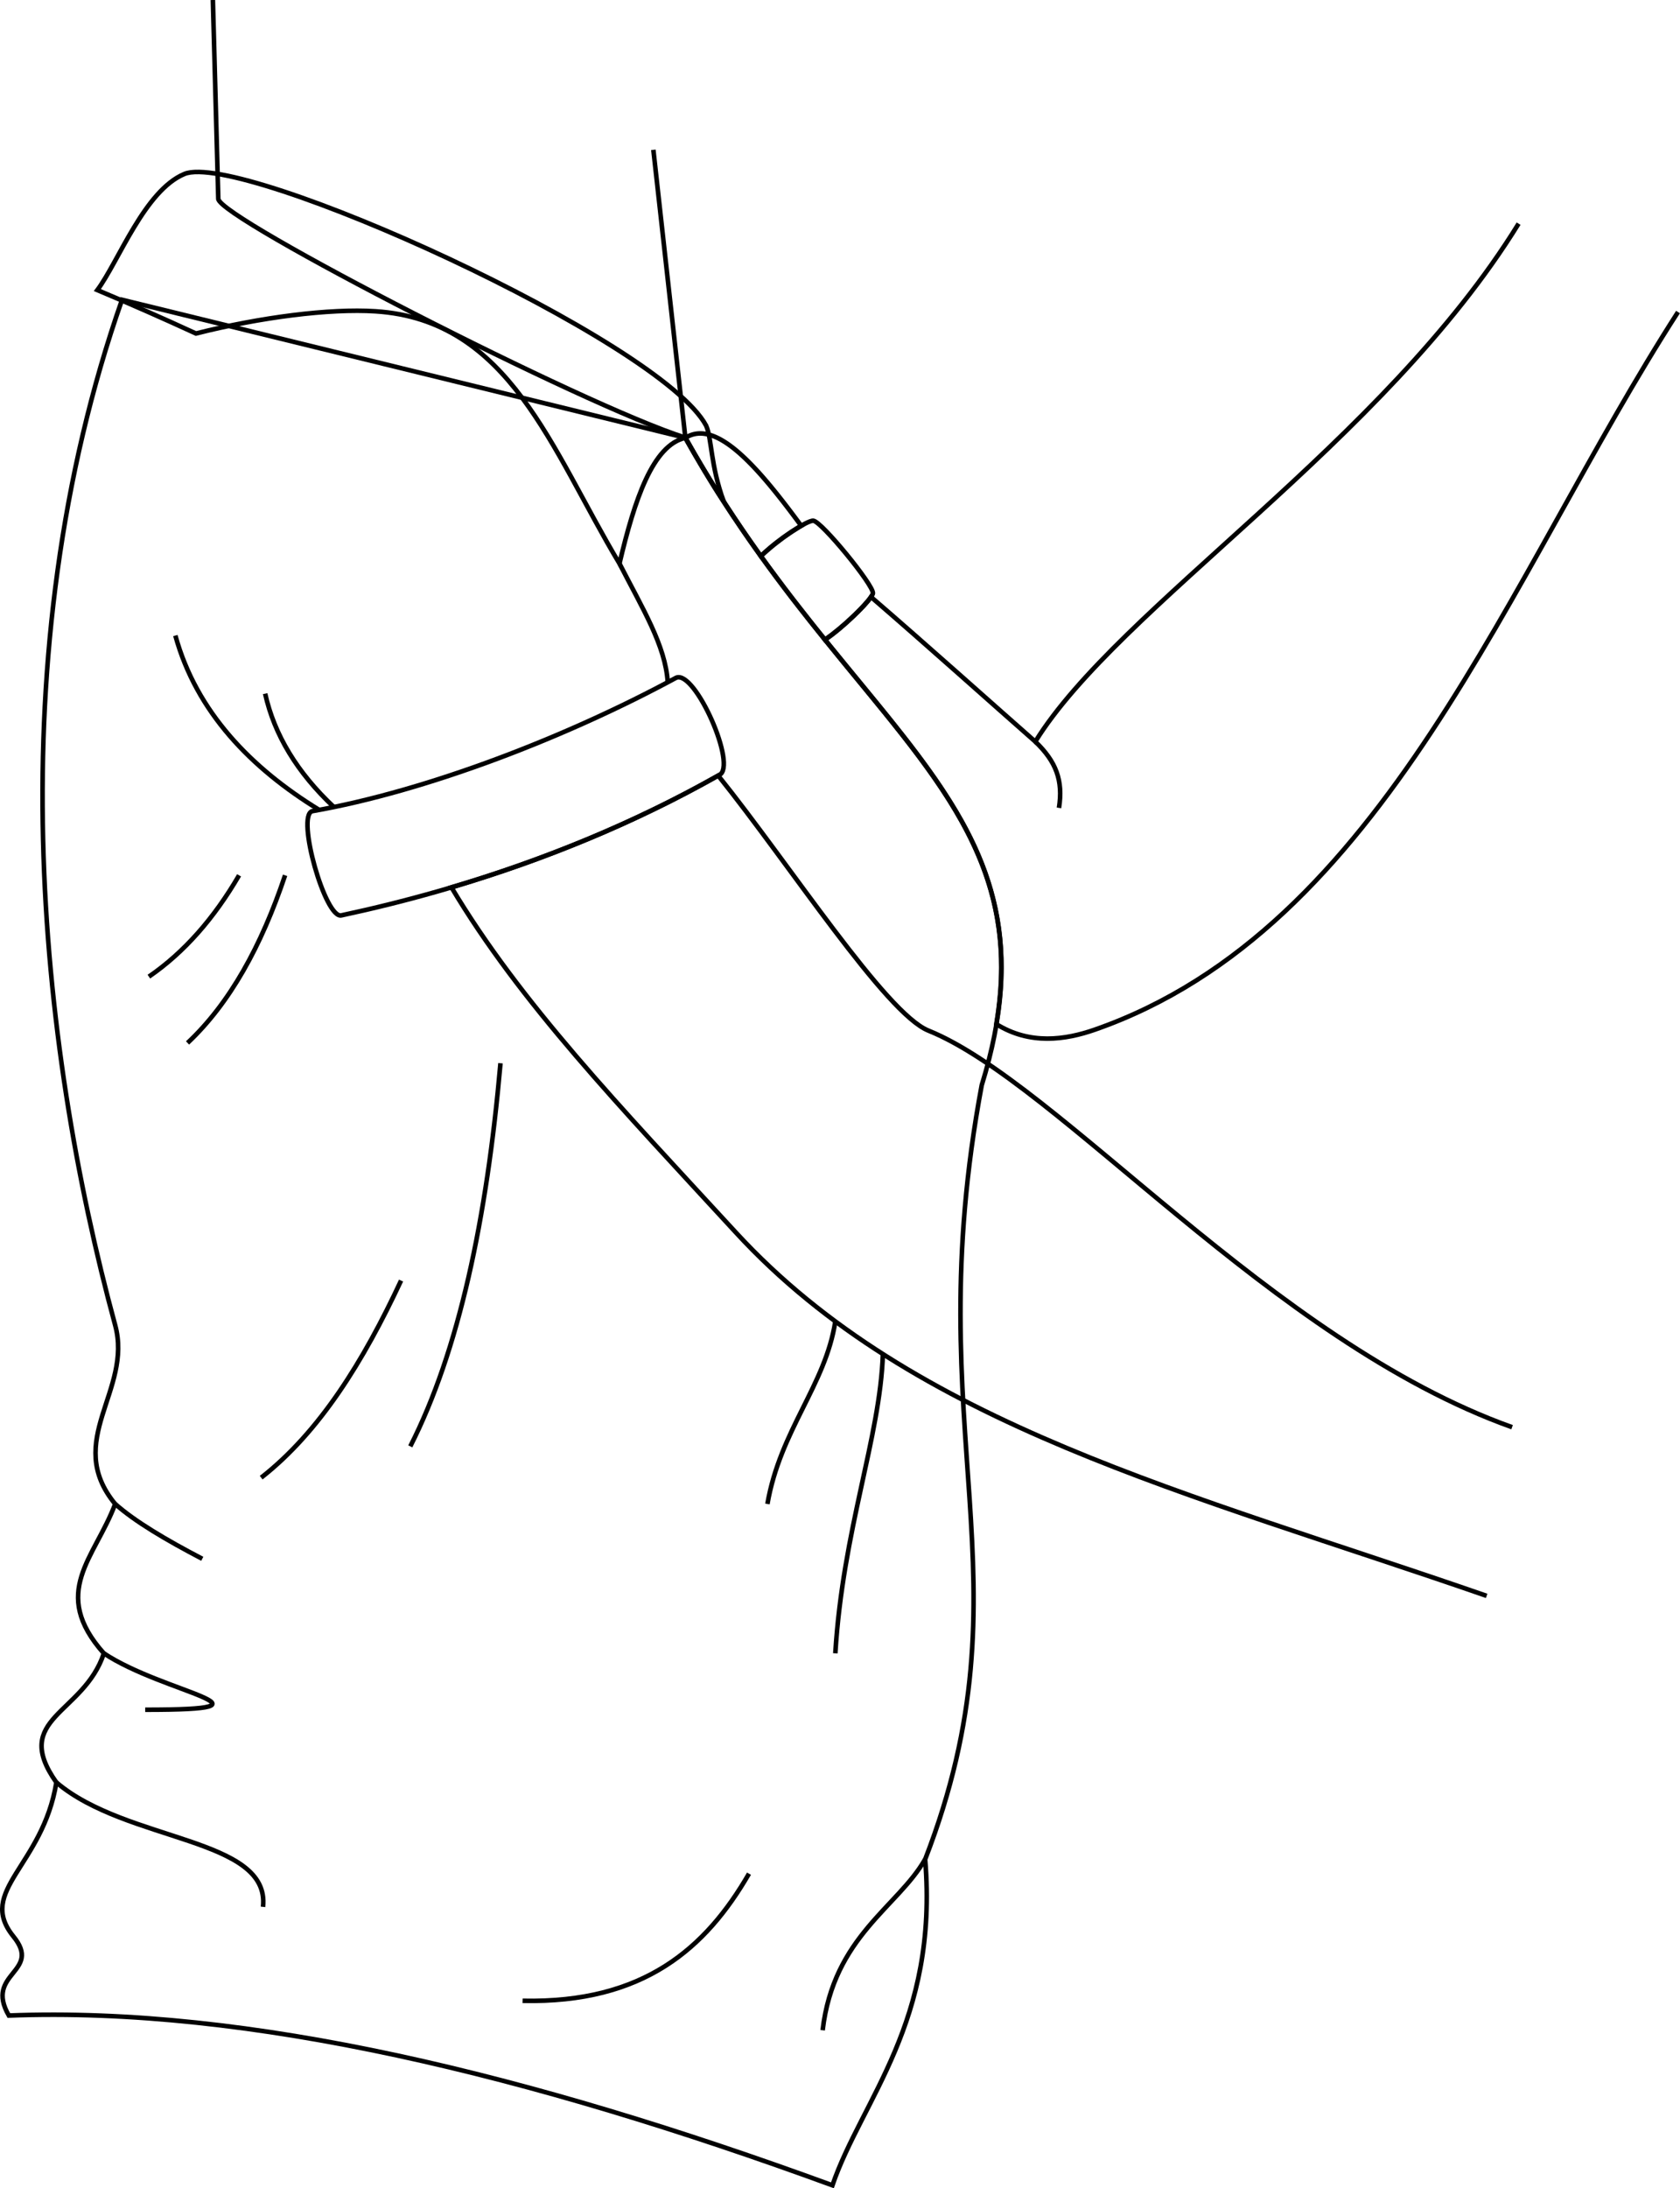 <svg id="presence" xmlns="http://www.w3.org/2000/svg" viewBox="0 0 735.3 957.18">
  <defs>
    <style>
      .cls-1 {
        fill: none;
        stroke: #000;
        stroke-miterlimit: 10;
        stroke-width: 2px;
      }
    </style>
  </defs>
  <title>arguing</title>
  <g id="motherShirt">
    <path class="cls-1" d="M333,243.28A98.15,98.15,0,0,1,350.68,230c-18.56-25.18-37.16-47.18-50.72-38.45A543.06,543.06,0,0,0,333,243.28Z"/>
    <path class="cls-1" d="M300,191.5c74.26,132.68,167.3,161.39,129.68,283.18-28.72,153.47,22.77,215.85-24.76,338.63,5.94,71.29-27.72,105-40.59,142.58C231.69,907.42,108.9,877.6,3.87,881.63-7,862.81,18.73,862.81,5.85,847c-16.2-20,12.88-30.69,18.82-67.33-20-28.31,11.88-29.7,20.79-56.44-23.76-26.73-4-41.58,4.95-65.35-22.77-27.72,7.78-49.62,0-78.22-33.66-123.76-51.49-293.08,3-448.53Z"/>
  </g>
  <g id="motherShirtCollar">
    <path class="cls-1" d="M295.93,296.46c8.27-3.65,27.08,38.92,18.81,42.58-52.48,29.7-109.87,49.5-165.24,61.34-7.07,2-19.94-43.55-12.87-45.55C187.05,346,248.4,322.21,295.93,296.46Z"/>
    <path class="cls-1" d="M361.06,279.84c7.73-5,20.77-18,21-20.33.31-3.61-22.46-31.36-26.07-31.74-2.57-.28-15.56,8.22-23,15.51C342.5,256.5,351.94,268.56,361.06,279.84Z"/>
    <path class="cls-1" d="M309.06,186.19C289.13,148.85,105.42,65.77,80.7,76.1,63.29,83.37,52,114.19,42.61,126.88q21.74,9.13,43.16,19c28.14-7.11,58.53-11,78.55-9.71,58.76,3.78,76.79,60.27,106.8,110.35,6.64-28.09,14.61-51.81,28.84-55,5.55,9.74,11,19.15,16.84,28C310.87,203.21,311.63,192.09,309.06,186.19Z"/>
  </g>
  <g id="clothesOverlapLine">
    <path class="cls-1" d="M271.12,246.48c10,19.57,20.14,35.84,21.14,52"/>
    <path class="cls-1" d="M76.75,278c9.21,33.45,33.14,58,62.94,76.26"/>
  </g>
  <g id="clothesFoldLine">
    <path class="cls-1" d="M404.88,813.31c-11.79,20.78-40,33.67-44.83,74.76"/>
    <path class="cls-1" d="M327.82,819.58c-18.83,32.54-46.1,56.76-99.1,55.6"/>
    <path class="cls-1" d="M24.67,779.64c30.82,26.25,93.68,24,90.45,54.45"/>
    <path class="cls-1" d="M45.46,723.2c26.15,17.42,81.74,24.67,18.09,24.67"/>
    <path class="cls-1" d="M50.41,657.85c8.56,7.62,22.18,15.68,38.12,24"/>
    <path class="cls-1" d="M175.54,560.14c-16.5,35.37-35.66,66.22-61.23,86.21"/>
    <path class="cls-1" d="M219.05,465.07c-6,68.23-18.22,125.79-39.48,167.59"/>
    <path class="cls-1" d="M104.64,382.88c-10.91,18.73-24,33.71-39.48,44.32"/>
    <path class="cls-1" d="M124.78,382.88c-10.37,30.91-24.22,56-42.7,73.32"/>
    <path class="cls-1" d="M365.6,578c-4.29,27.89-24.08,47.42-29.72,79.86"/>
    <path class="cls-1" d="M386.42,592.27c-1.2,36.55-17.5,76.64-20.82,130.93"/>
    <path class="cls-1" d="M116.05,303.41q6,27,30.07,49.6"/>
  </g>
  <g id="skinEastAsian">
    <path class="cls-1" d="M93.17,0l2.37,87c.55,8.59,160,90.39,204.42,104.44l-14-125.91"/>
    <path class="cls-1" d="M661.81,624.28C556.27,586.61,463.57,473.92,406.33,450.8c-18.67-7.55-60.59-72.46-92-111.55-37.27,21.06-77,37.12-116.75,48.89,30.16,50.52,73.38,95.47,124.52,151,77.68,84.39,198.28,113.73,328.57,158.92"/>
    <path class="cls-1" d="M664.66,97.83C605.6,193.61,489.55,265.52,453.13,324.4c-17.59-15.44-48.08-42.76-71.92-63.29-2.47,3.9-12.17,13.11-20.15,18.73,48.06,59.47,87,97.18,75,168.12,14.73,9.19,30.27,6.92,43.1,2.44,127-44.31,180.89-198.5,255.27-313.91"/>
  </g>
  <g id="skinFoldLine">
    <path class="cls-1" d="M453.13,324.4c9.09,8.7,12.26,17,10.36,29"/>
  </g>
</svg>
